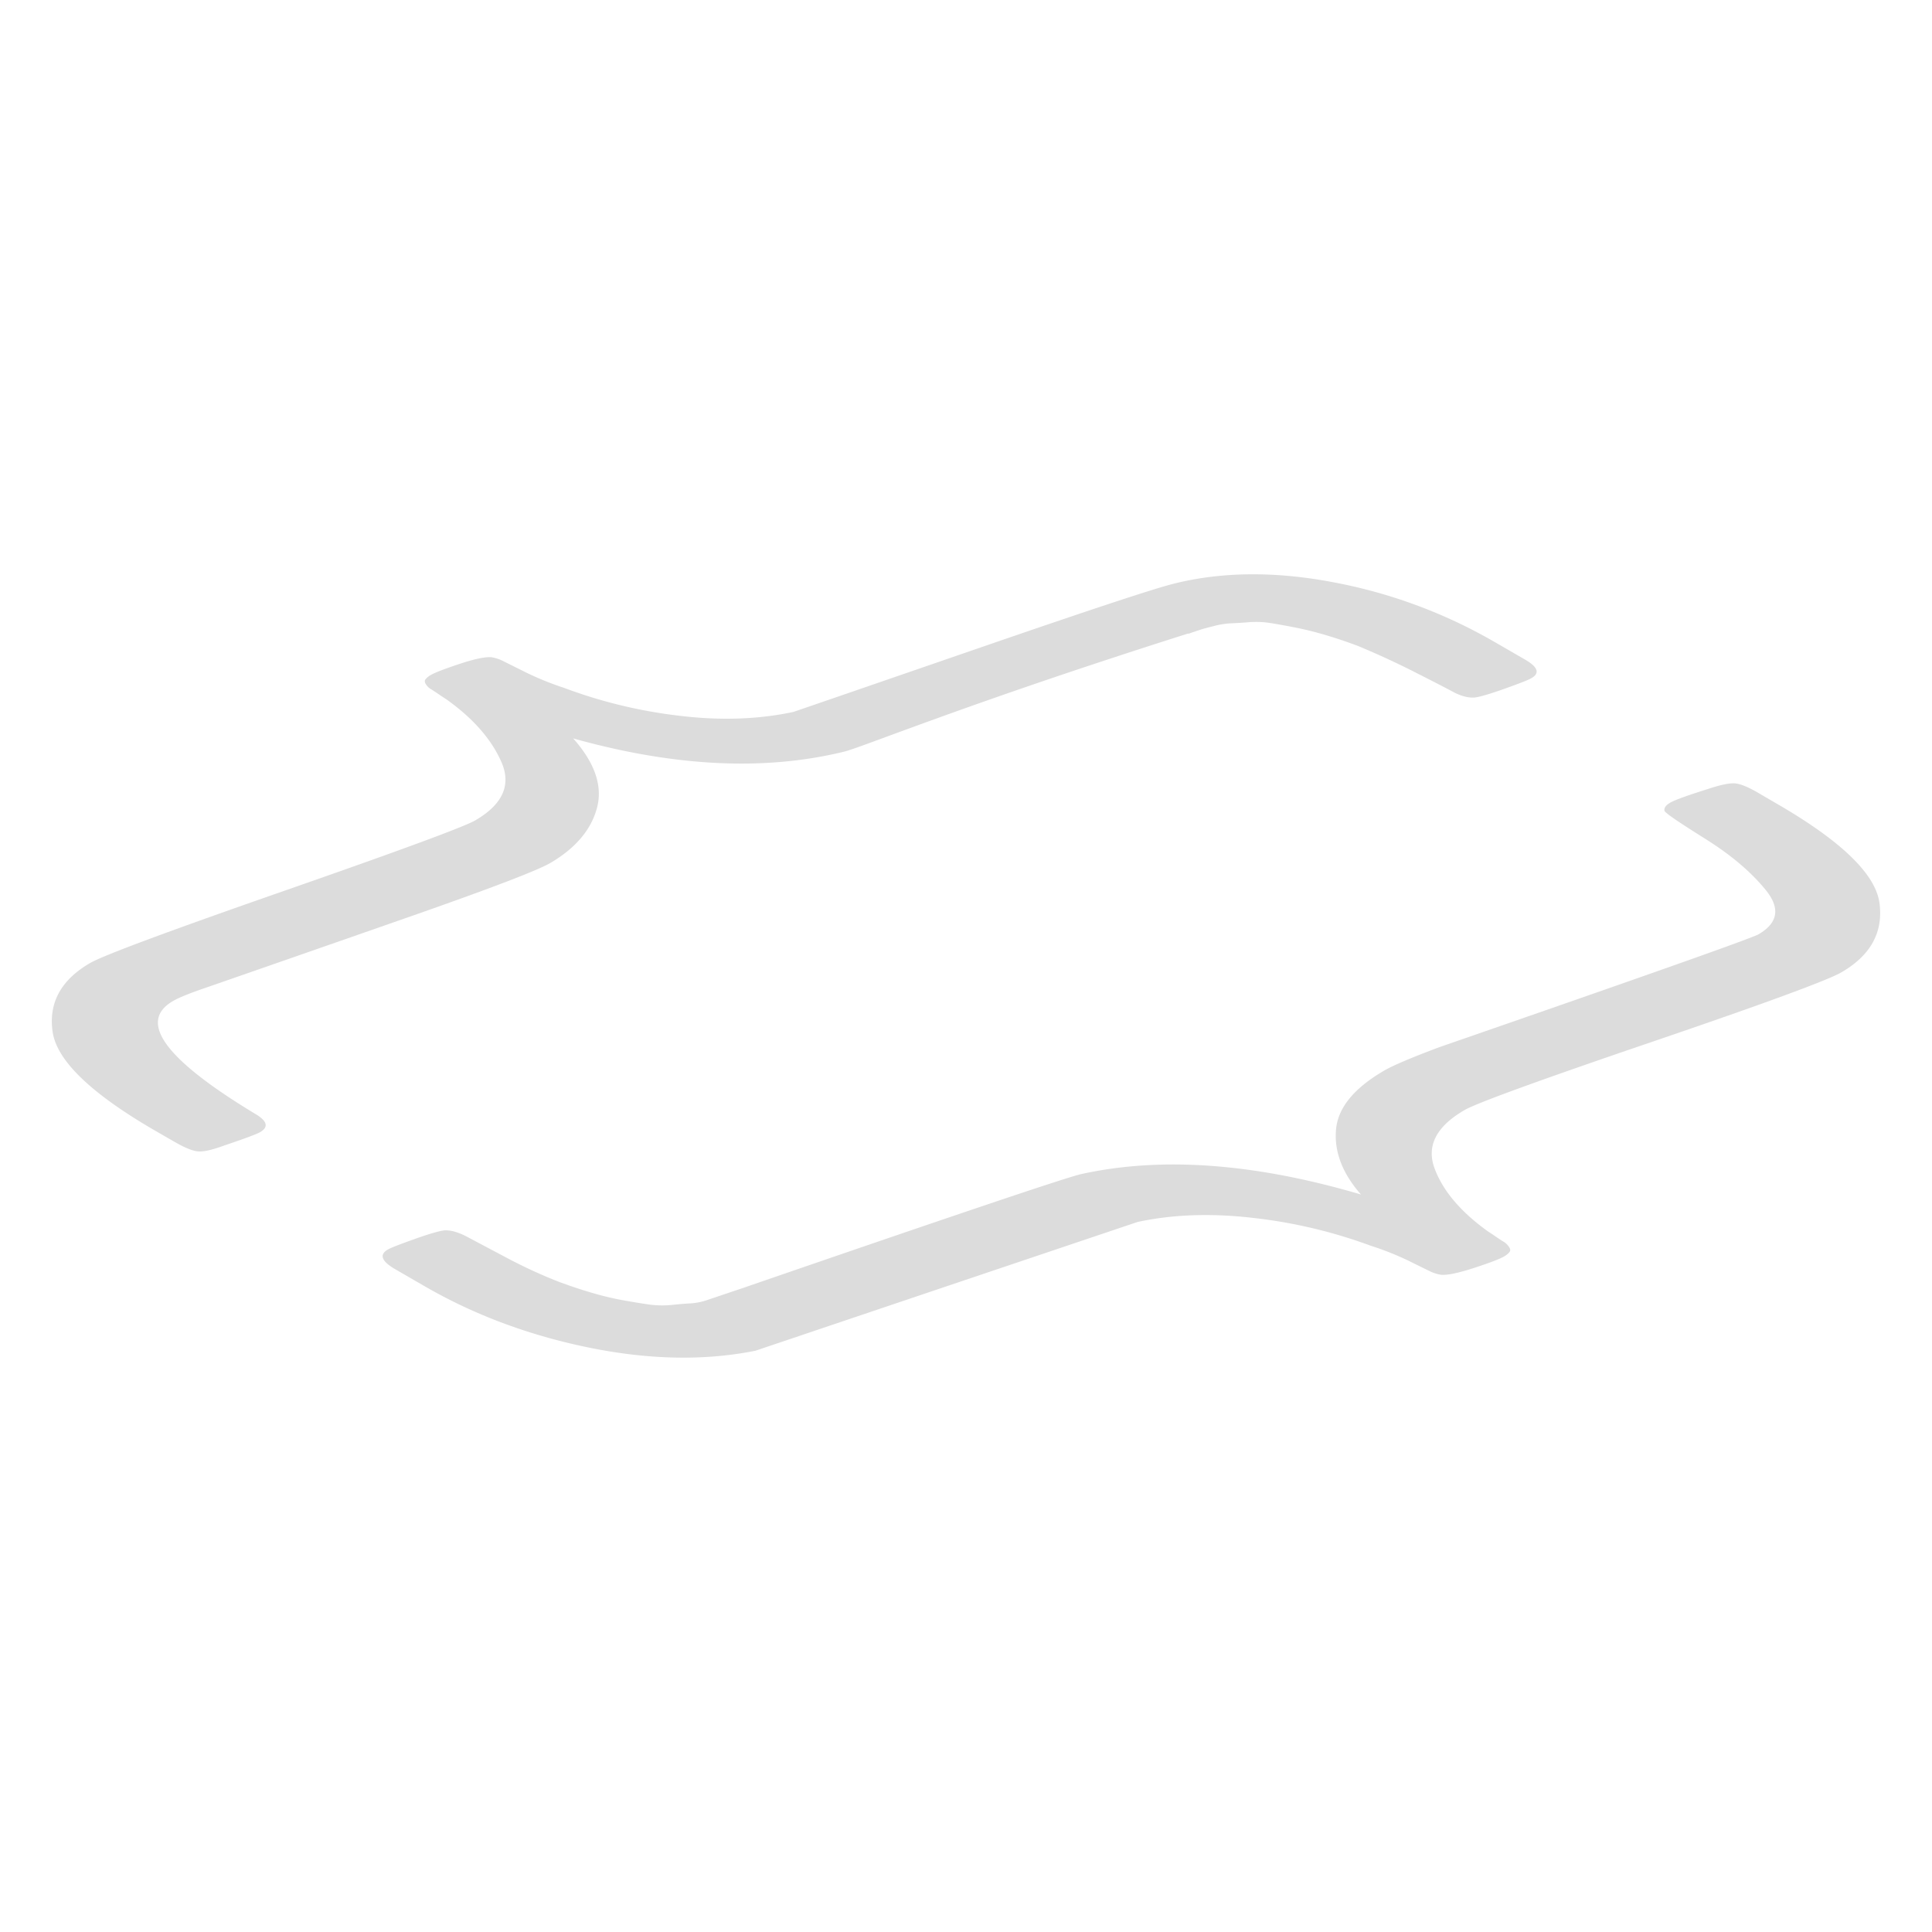 <svg xmlns="http://www.w3.org/2000/svg" viewBox="0 0 1000 1000">
  <defs>
    <style>
      .cls-1 {
        fill: #dcdcdc;
      }
    </style>
  </defs>
  <title>object literal</title>
  <g id="object_literal" data-name="object literal">
    <g>
      <path class="cls-1" d="M789.33,341.38q10.24,5.91,3.09,9.76-2.2,1.28-13.64,5.35t-15.57,4.56q-5,.33-11.21-3t-19.76-10.18q-13.56-6.9-28.93-13.36c-6-2.27-11.76-4.2-17.12-5.79s-10.47-2.85-15.27-3.81-9.15-1.74-13-2.37a48.18,48.18,0,0,0-11.61-.48c-3.85.31-6.93.5-9.26.57a43.5,43.5,0,0,0-8.82,1.43c-3.55.89-5.83,1.5-6.84,1.85s-3.08,1-6.21,2.12l-.12-.15c-115,36.43-169.91,59.39-178.46,61.25q-61.56,15-139.92-6.93,16.86,19,12.31,36T284.81,446.7q-9.66,5.63-68.86,26.42-71,24.81-110.63,38.54-11.4,3.93-15.81,6.49-27.51,16,42.32,58.22,9.71,5.61,2.83,9.61-2.76,1.59-18.46,6.88-9.09,3.36-13.37,3.13T90.3,591l-9.66-5.57q-50.2-29-53.41-51.41t19.38-35.54q10.19-5.91,100.53-37.4T246,424.62q21.32-12.39,13.54-30.17t-28.68-32.62q-.56-.31-3.75-2.47t-4.3-2.8a7.79,7.79,0,0,1-2.25-2.22c-.76-1.06-.88-1.95-.36-2.68a9.19,9.19,0,0,1,2.91-2.34q3.19-1.85,14.75-5.68t16.46-3.47a20.87,20.87,0,0,1,6.46,2.18l11.61,5.78A154.3,154.3,0,0,0,291.84,356a253.82,253.82,0,0,0,59.86,14.48q31.8,3.84,59-2Q420.94,365,507,335.32T608,302q37.14-9.15,81.93-.66a263.43,263.43,0,0,1,83.3,30.73Z"/>
      <path class="cls-1" d="M919.51,415.9q50.43,29.12,53.33,51.68t-19.68,35.67q-10.73,6.24-98.25,36.07T758,574.59q-22,12.79-15.42,30.31t27.94,32.72c.37.21,1.61,1,3.74,2.48s3.57,2.37,4.3,2.79a8.52,8.52,0,0,1,2.36,2.33c.84,1.12,1,2,.43,2.8a9.9,9.9,0,0,1-3,2.4q-3.3,1.92-15.3,5.83c-8,2.61-13.66,3.81-17,3.59a19.68,19.68,0,0,1-6.24-2q-3.48-1.68-11.1-5.45a152.77,152.77,0,0,0-19.28-7.62,257.94,257.94,0,0,0-60.81-14.38q-32.53-3.79-59.85,2.11l-98.94,33.32L391,699.14q-39.42,7.88-86-1.6T219.9,665.81L204.66,657q-10.8-6.24-3.92-10.24,2.2-1.29,13.64-5.36T230,636.85q5-.32,12.18,3.52t20.5,10.88a255.86,255.86,0,0,0,26.86,12.32q9.13,3.36,17.43,5.76a153.91,153.91,0,0,0,15.5,3.68q7.18,1.28,13.12,2.16a50.37,50.37,0,0,0,12.3.24c4.23-.43,7.55-.7,9.94-.8a33.49,33.49,0,0,0,8.81-1.92l6.74-2.27,6.24-2.1,5.06-1.7q164.12-56.55,174.93-58.91,62.36-13.77,144.83,10.57Q690.2,602.13,691.49,585t25-30.88q6.87-4,28.65-12.16Q905,486.62,910.23,483.58q15.15-8.81,3.74-22.88t-31.5-26.64q-20.1-12.56-20.92-14.33c-.36-1.5.64-2.93,3-4.29s8.71-3.67,19.15-6.95q10.32-3.44,14.5-3t11.66,4.78Z"/>
    </g>
  </g>
</svg>
